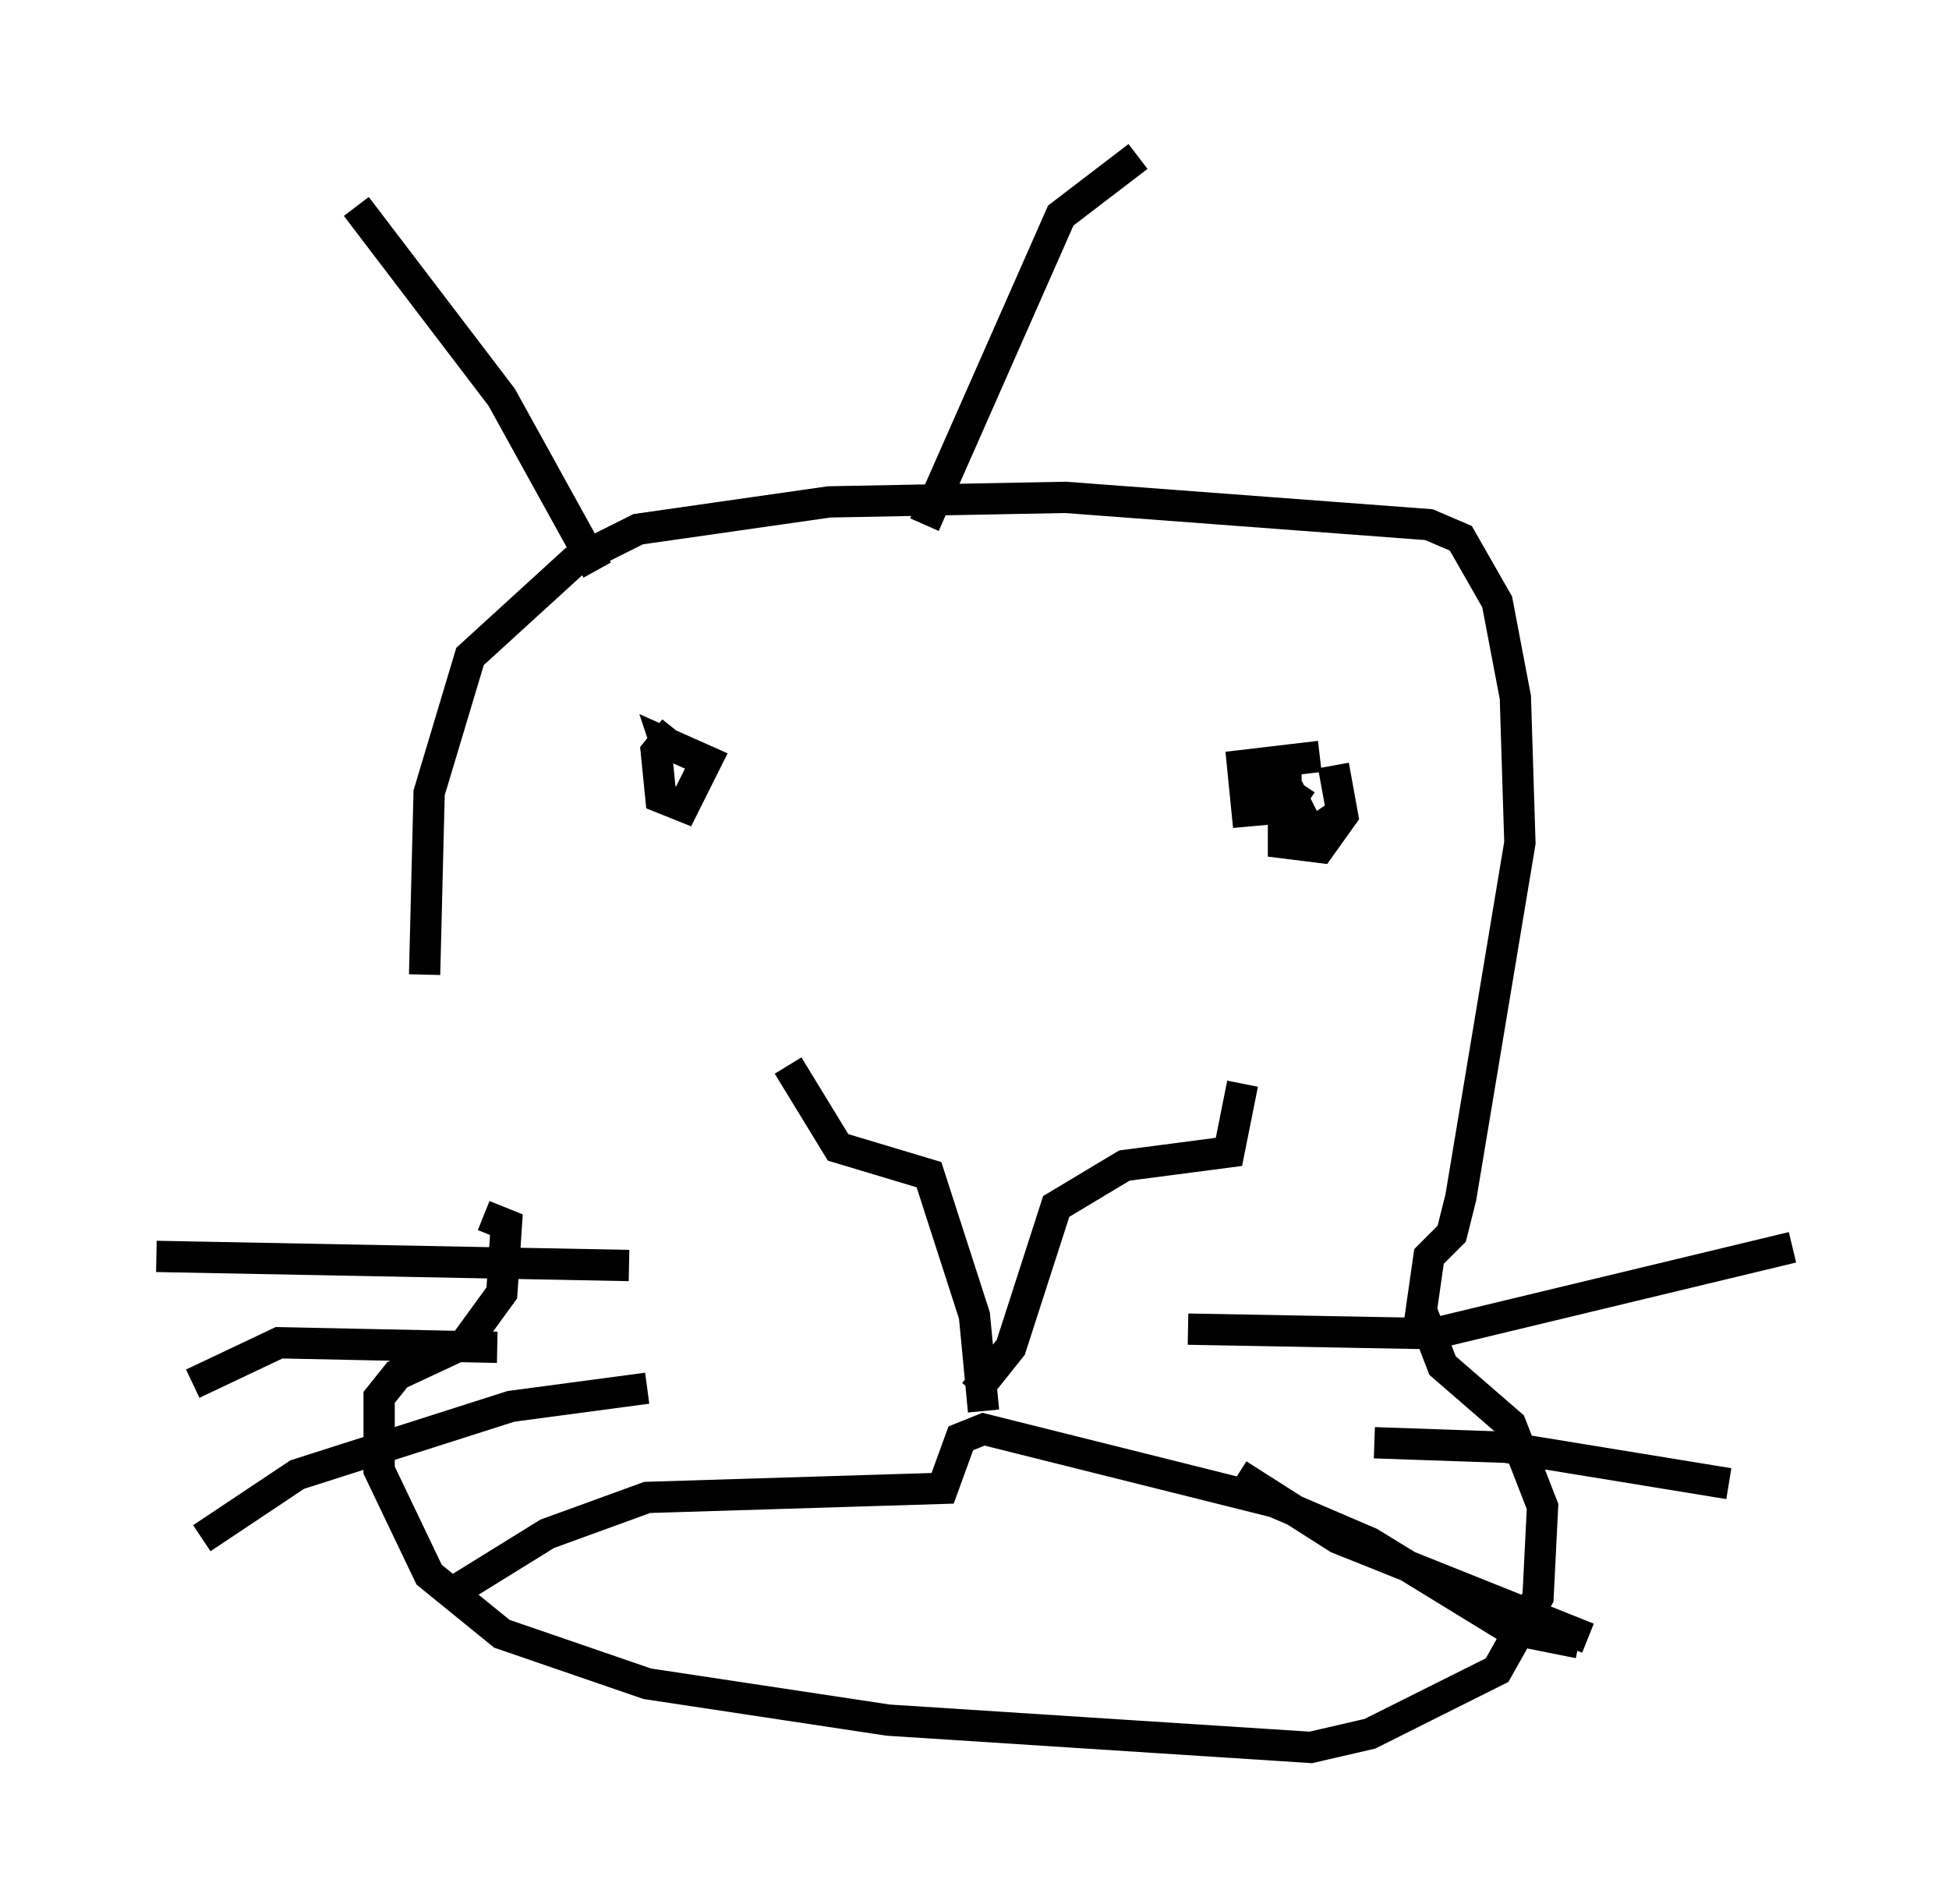 <?xml version="1.0" encoding="utf-8" ?>
<svg baseProfile="full" height="60.838" version="1.1" width="62.29" xmlns="http://www.w3.org/2000/svg" xmlns:ev="http://www.w3.org/2001/xml-events" xmlns:xlink="http://www.w3.org/1999/xlink"><defs /><rect fill="white" height="60.838" width="62.29" x="0" y="0" /><path d="M15.749, 38.263 m-2.179, -7.117 l0.145, -5.81 1.307, -4.358 l3.341, -3.05 2.034, -1.017 l6.101, -0.872 7.553, -0.145 l11.62, 0.872 1.017, 0.436 l1.162, 2.034 0.581, 3.05 l0.145, 4.648 -1.888, 11.33 l-0.291, 1.162 -0.726, 0.726 l-0.291, 2.034 m-29.922, -3.341 l0.726, 0.291 -0.145, 2.179 l-1.162, 1.598 -2.179, 1.017 l-0.581, 0.726 0.0, 2.324 l1.598, 3.341 2.324, 1.888 l4.648, 1.598 7.698, 1.162 l13.508, 0.872 1.888, -0.436 l4.067, -2.034 1.307, -2.324 l0.145, -2.905 -1.017, -2.615 l-2.179, -1.888 -0.726, -1.888 m-30.938, 9.151 l3.05, -1.888 3.196, -1.162 l9.441, -0.291 0.581, -1.598 l0.726, -0.291 9.296, 2.324 l3.05, 1.307 4.503, 2.76 l2.179, 0.436 m-19.028, -7.408 l-0.291, -3.05 -1.453, -4.503 l-2.905, -0.872 -1.598, -2.615 m5.955, 10.458 l1.162, -1.453 1.453, -4.503 l2.179, -1.307 3.341, -0.436 l0.436, -2.179 m-18.156, -11.33 l-0.581, 0.726 0.145, 1.453 l0.726, 0.291 0.726, -1.453 l-1.307, -0.581 0.145, 0.436 m19.754, 1.017 l0.726, 1.453 0.872, -0.581 m-2.76, -1.598 l0.726, 0.726 0.872, 0.0 m-21.497, 15.251 l-15.106, -0.291 m10.894, 2.905 l-6.972, -0.145 -2.76, 1.307 m14.525, 0.145 l-4.358, 0.581 -6.827, 2.179 l-3.05, 2.034 m31.519, -6.682 l7.844, 0.145 11.475, -2.76 m-13.363, 6.246 l4.212, 0.145 7.117, 1.162 m-15.687, -0.291 l3.196, 2.034 7.989, 3.196 m-9.151, -27.307 l-0.581, 0.872 0.0, 1.017 l1.162, 0.145 0.726, -1.017 l-0.291, -1.598 m-0.436, -0.291 l-2.469, 0.291 0.145, 1.453 l1.598, -0.145 m-22.369, -7.553 l-3.05, -5.52 -4.648, -6.101 m18.156, 10.168 l4.358, -9.877 2.469, -1.888 " fill="none" stroke="black" stroke-width="1" /></svg>